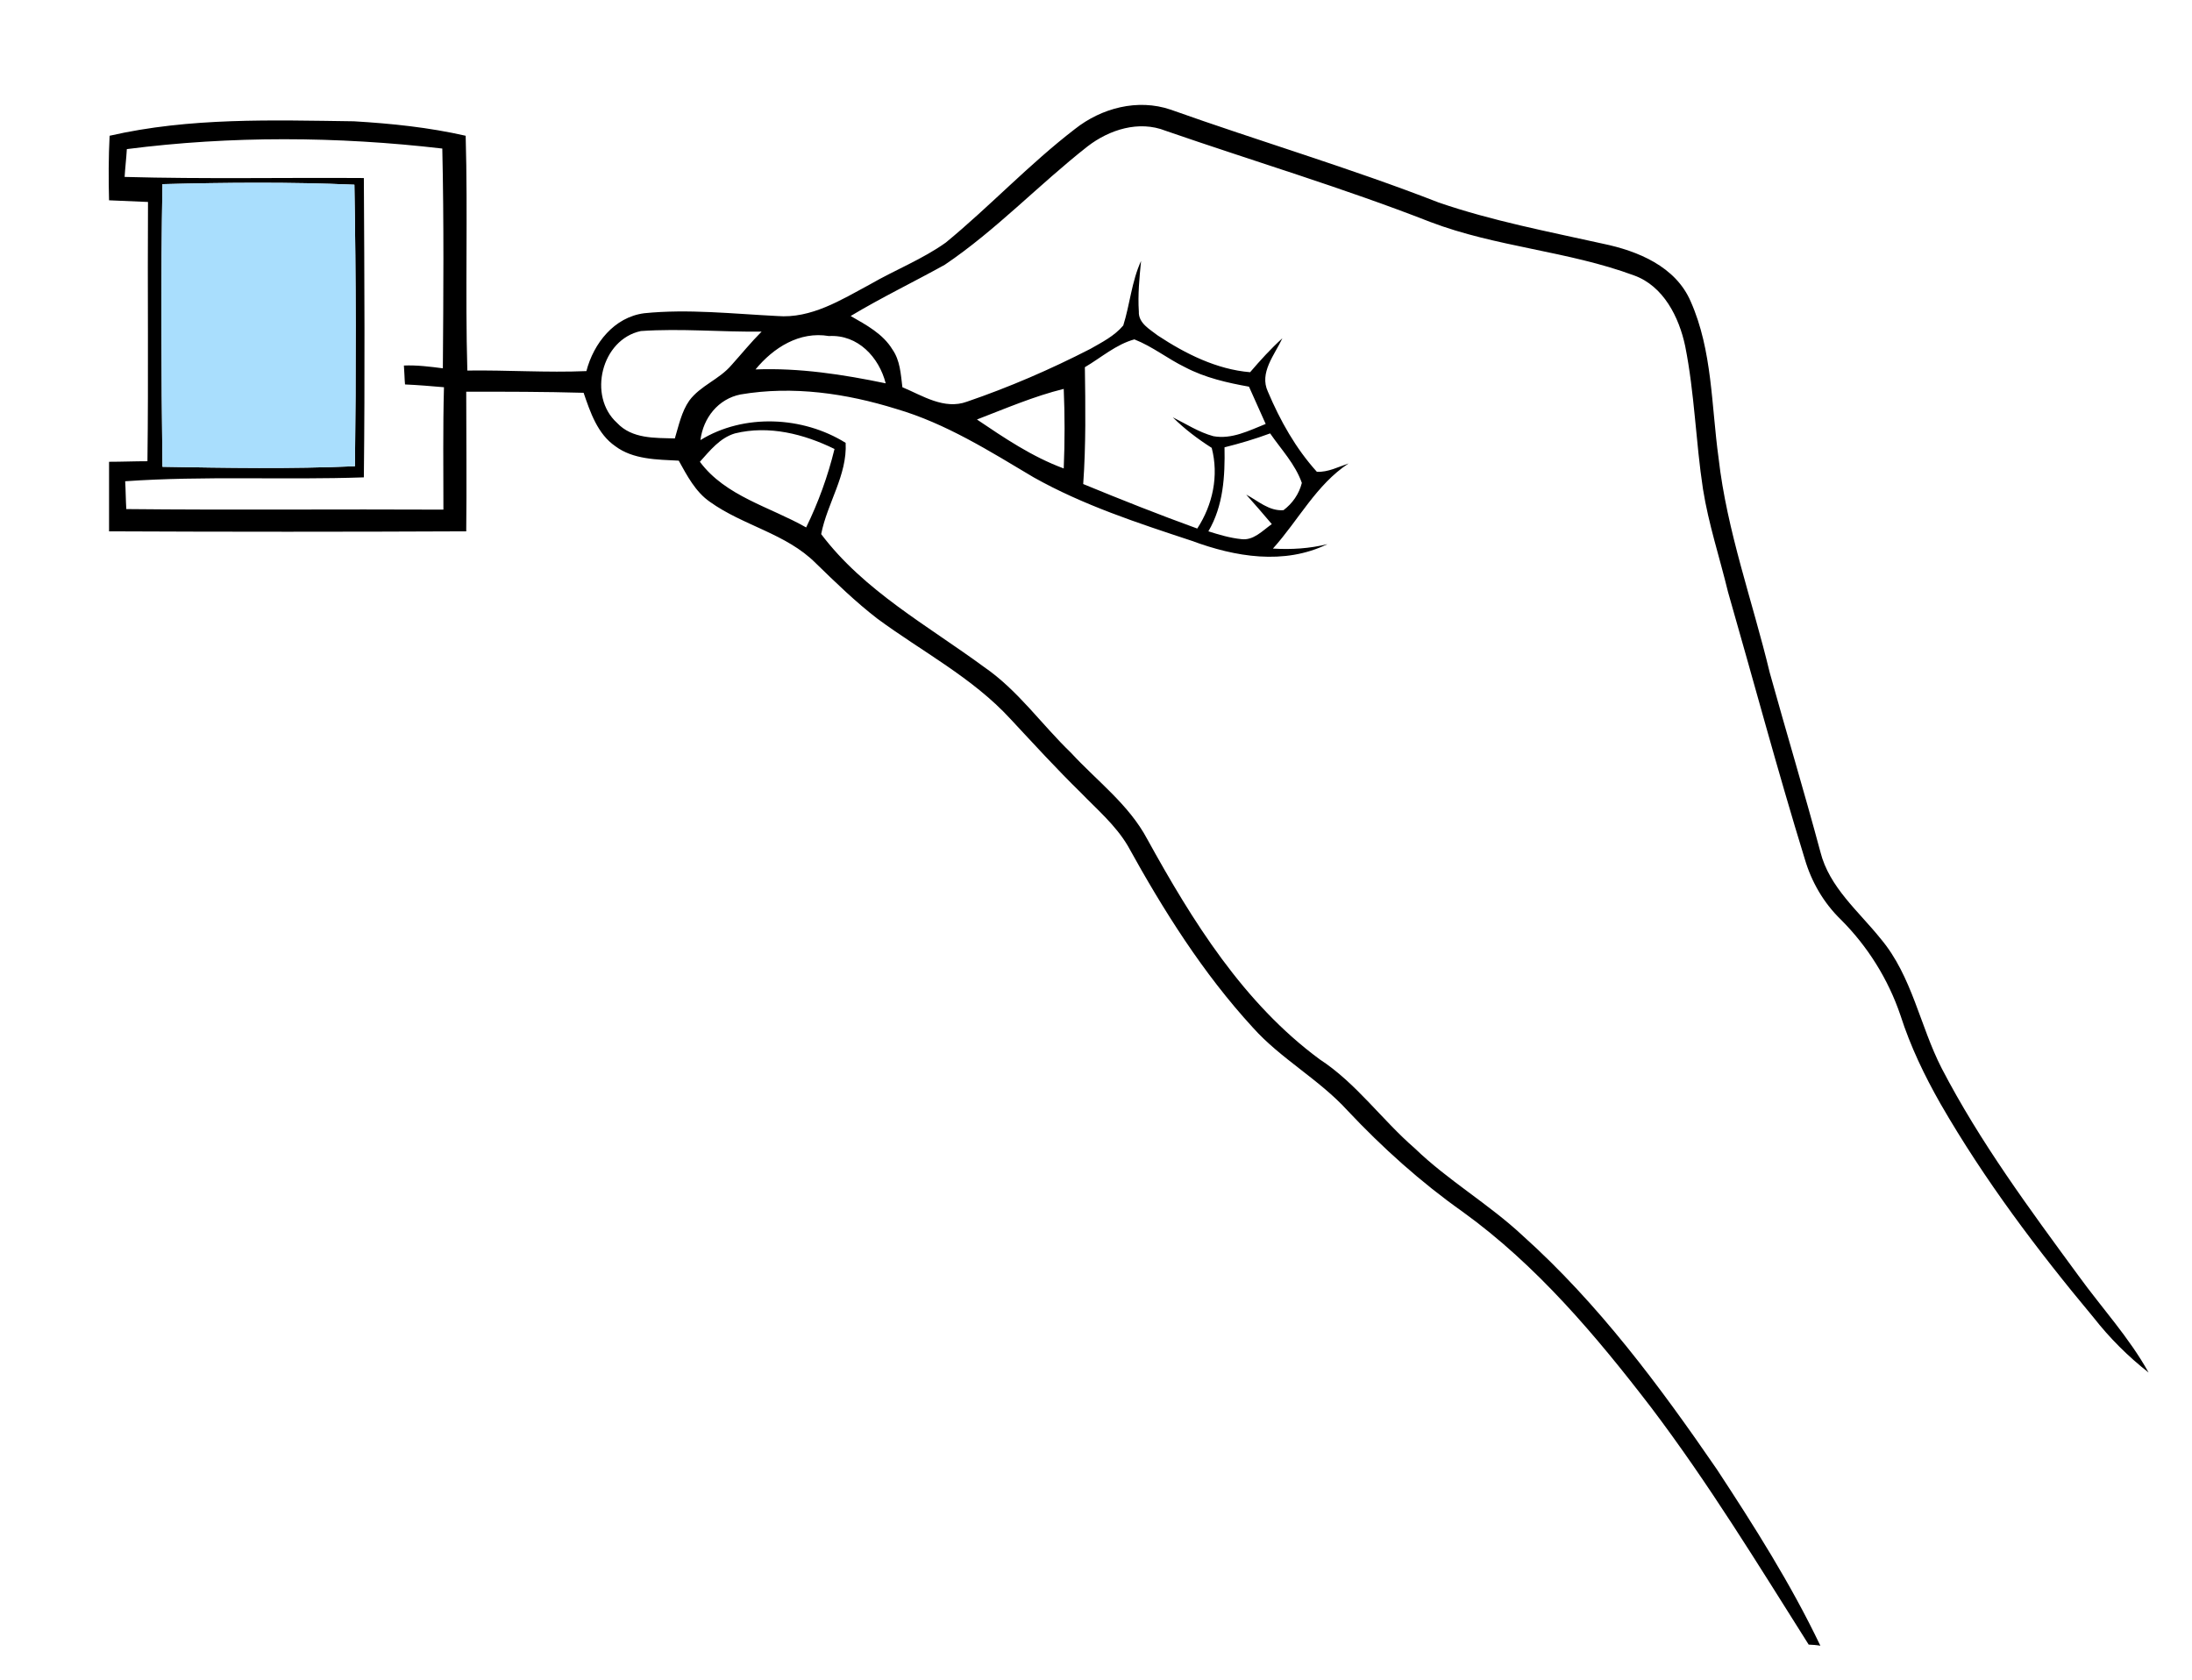 <?xml version="1.0" encoding="utf-8"?>
<!-- Generator: Adobe Illustrator 21.1.0, SVG Export Plug-In . SVG Version: 6.00 Build 0)  -->
<svg version="1.1"
	 id="svg2" inkscape:version="0.91 r13725" sodipodi:docname="learn_motion.svg" xmlns:cc="http://creativecommons.org/ns#" xmlns:dc="http://purl.org/dc/elements/1.1/" xmlns:inkscape="http://www.inkscape.org/namespaces/inkscape" xmlns:rdf="http://www.w3.org/1999/02/22-rdf-syntax-ns#" xmlns:sodipodi="http://sodipodi.sourceforge.net/DTD/sodipodi-0.dtd" xmlns:svg="http://www.w3.org/2000/svg"
	 xmlns="http://www.w3.org/2000/svg" xmlns:xlink="http://www.w3.org/1999/xlink" x="0px" y="0px" viewBox="0 0 394 302"
	 style="enable-background:new 0 0 394 302;" xml:space="preserve">
<style type="text/css">
	.st0{fill:#A9DEFD;}
</style>
<sodipodi:namedview  bordercolor="#666666" borderopacity="1" gridtolerance="10" guidetolerance="10" id="namedview11" inkscape:current-layer="svg2" inkscape:cx="252.5" inkscape:cy="195" inkscape:pageopacity="0" inkscape:pageshadow="2" inkscape:window-height="480" inkscape:window-maximized="0" inkscape:window-width="699" inkscape:window-x="0" inkscape:window-y="0" inkscape:zoom="0.60512821" objecttolerance="10" pagecolor="#ffffff" showgrid="false">
	</sodipodi:namedview>
<g id="_x23_ffffffff">
</g>
<g id="_x23_828283ff">
	<path id="path6" d="M193.2,23.2c4.8-3.8,11.3-5.5,17.2-3.5c16,5.7,32.3,10.5,48.2,16.7c9.6,3.3,19.6,5.2,29.5,7.4
		c6.3,1.3,13.1,4.1,15.8,10.4c3.9,8.8,3.7,18.7,5,28.1c1.5,13.2,6.1,25.7,9.2,38.6c3,10.8,6.2,21.4,9.1,32.2
		c1.6,6.4,6.9,10.7,10.9,15.7c5.6,6.7,7,15.6,10.9,23.2c6.9,13.3,15.8,25.3,24.6,37.3c4.2,5.8,9.1,11.1,12.6,17.4
		c-3.7-2.9-7-6.2-9.9-9.9c-10.1-12.1-19.6-24.7-27.5-38.4c-2.9-5.1-5.4-10.3-7.2-15.9c-2.2-6.5-5.9-12.4-10.7-17.2
		c-3.1-3-5.3-6.8-6.5-10.9c-4.9-15.9-9.2-32-13.8-48c-1.5-6.2-3.5-12.2-4.5-18.5c-1.3-8.5-1.5-17.2-3.2-25.7
		c-1.1-5.2-3.9-10.8-9.2-12.7c-11.9-4.4-24.8-5.1-36.6-9.6c-15.6-6.1-31.7-10.9-47.6-16.4c-4.8-1.9-10.1-0.2-14,2.8
		c-8.8,6.9-16.5,15.1-25.7,21.3c-5.6,3.1-11.4,5.9-16.9,9.2c2.8,1.6,5.8,3.2,7.5,6c1.4,2,1.5,4.4,1.8,6.8c3.6,1.5,7.5,4.1,11.6,2.6
		c7.6-2.6,15-5.8,22.2-9.5c2.1-1.2,4.3-2.3,5.9-4.2c1.2-3.8,1.5-7.9,3.2-11.6c-0.3,3-0.6,6.1-0.4,9.1c-0.1,2.1,2,3.2,3.4,4.3
		c5,3.3,10.6,6.1,16.6,6.6c1.8-2.1,3.7-4.2,5.8-6.1c-1.4,3-4.2,6.2-2.6,9.6c2.2,5.2,5,10.2,8.8,14.4c2,0.1,3.9-0.9,5.7-1.5
		c-5.8,3.8-9,10.2-13.6,15.3c3.3,0.2,6.6,0,9.8-0.8c-7.8,3.8-16.6,2.3-24.4-0.6c-9.7-3.2-19.5-6.4-28.4-11.4
		c-7.9-4.7-15.8-9.7-24.7-12.3c-9-2.8-18.6-4.2-28-2.6c-4,0.8-6.7,4.2-7.2,8.2c7.8-4.8,18.4-4.3,26.1,0.5c0.3,5.8-3.3,10.8-4.4,16.4
		c7.7,10.2,19.1,16.4,29.3,23.9c6.1,4.2,10.3,10.3,15.6,15.4c4.7,5.1,10.4,9.3,13.7,15.5c8.1,14.7,17.3,29.5,31,39.6
		c6.6,4.3,11.2,10.9,17.1,16c6,5.8,13.3,10,19.4,15.7c13.6,12.2,24.6,27,34.9,42c6.7,10.2,13.3,20.6,18.6,31.7
		c-0.5-0.1-1.6-0.2-2.1-0.2c-9.1-14.4-18-29-28.3-42.6c-9.9-12.9-20.6-25.6-33.9-35.2c-7.5-5.3-14.4-11.5-20.7-18.2
		c-5.1-5.6-12-9.3-17-14.9c-9-9.8-16.1-21.1-22.5-32.7c-2.2-3.7-5.5-6.5-8.4-9.5c-4.4-4.3-8.5-8.8-12.7-13.3
		c-6.8-7.4-15.9-12.1-23.9-18c-3.9-3-7.5-6.5-11.1-10c-5.3-5.3-13-6.7-19-11c-2.6-1.8-4.1-4.7-5.6-7.4c-3.9-0.2-8.2-0.2-11.4-2.6
		c-3.2-2.2-4.5-6.1-5.7-9.6c-7-0.2-14.1-0.2-21.1-0.2c0,8.4,0.1,16.7,0,25.1c-21.4,0.1-42.8,0.1-64.2,0c0-4.2,0-8.4,0-12.5
		c2.3,0,4.6-0.1,6.9-0.1c0.2-15.5,0-31,0.1-46.6c-2.3-0.1-4.6-0.2-7-0.3c-0.1-3.8-0.1-7.7,0.1-11.6c14.4-3.3,29.2-2.8,43.9-2.6
		c6.8,0.4,13.5,1.1,20.1,2.6c0.4,14.1-0.1,28.2,0.3,42.2c7.2-0.1,14.3,0.4,21.4,0.1c1.3-5,5-9.7,10.4-10.4
		c7.9-0.8,15.9,0.1,23.9,0.5c6.1,0.5,11.5-2.9,16.7-5.7c4.5-2.6,9.4-4.5,13.6-7.5C177.8,37.2,185,29.5,193.2,23.2 M22.8,26.8
		c-0.1,1.7-0.3,3.3-0.4,5c14.3,0.4,28.7,0.1,43,0.2c0.1,17.9,0.2,35.8,0,53.8c-14.3,0.5-28.6-0.3-42.9,0.7c0.1,1.7,0.1,3.3,0.2,5
		c19,0.2,38,0,57,0.1c0-7.3-0.1-14.7,0.1-22c-2.3-0.2-4.7-0.4-7-0.5c-0.1-1.1-0.1-2.2-0.2-3.4c2.3-0.1,4.7,0.2,7,0.5
		c0.1-13.2,0.2-26.3-0.1-39.5C60.6,24.5,41.5,24.4,22.8,26.8 M29.2,33.1C28.9,50.1,29,67,29.2,83.9c11.5,0.2,23.1,0.4,34.6-0.1
		C64,67,64,50.1,63.7,33.2C52.2,32.7,40.7,32.8,29.2,33.1 M110.9,76c2.7,2.9,6.8,2.7,10.4,2.8c0.7-2.3,1.2-4.8,2.6-6.8
		c2-2.7,5.4-3.8,7.6-6.4c1.8-2,3.5-4.1,5.4-6c-7.2,0.1-14.5-0.6-21.7-0.1C108.1,61,105.6,71.2,110.9,76 M135.8,66.4
		c7.9-0.3,15.7,0.9,23.4,2.5c-1.2-4.7-5-8.8-10.2-8.5C143.7,59.5,139,62.5,135.8,66.4 M195,66c0.1,7,0.2,14-0.3,21
		c6.8,2.8,13.6,5.5,20.5,8c2.8-4.3,3.9-9.5,2.6-14.5c-2.5-1.6-4.9-3.4-7-5.5c2.4,1.2,4.7,2.7,7.3,3.4c3.3,0.6,6.4-1,9.4-2.2
		c-1-2.2-2-4.5-3-6.7c-3.9-0.7-7.9-1.6-11.5-3.5c-3.1-1.5-5.8-3.7-9.1-5C200.6,61.9,197.9,64.3,195,66 M175.6,75.4
		c4.9,3.3,9.9,6.7,15.6,8.8c0.2-4.8,0.2-9.6,0-14.3C185.9,71.2,180.8,73.4,175.6,75.4 M125.8,83c4.6,6.2,12.6,8.1,19.1,11.8
		c2.2-4.5,3.9-9.2,5.1-14.1c-5.5-2.7-11.8-4.3-17.9-2.8C129.4,78.7,127.6,81,125.8,83 M220.1,80.4c0.1,5.2-0.2,10.5-2.9,15.1
		c1.9,0.6,3.9,1.2,5.9,1.4c2.2,0.3,3.8-1.5,5.5-2.7c-1.5-1.8-3.1-3.6-4.6-5.3c2.1,1.1,4.1,3,6.7,2.8c1.6-1.2,2.8-2.9,3.3-4.9
		c-1.2-3.4-3.7-6-5.7-8.9C225.6,78.9,222.9,79.7,220.1,80.4z"/>
</g>
<g id="_x23_a9defdff">
	<path id="path9" class="st0" d="M29.2,33.1c11.5-0.3,23-0.4,34.5,0.1C64,50.1,64,67,63.8,83.8c-11.5,0.5-23.1,0.3-34.6,0.1
		C29,67,28.9,50.1,29.2,33.1z"/>
</g>
</svg>
